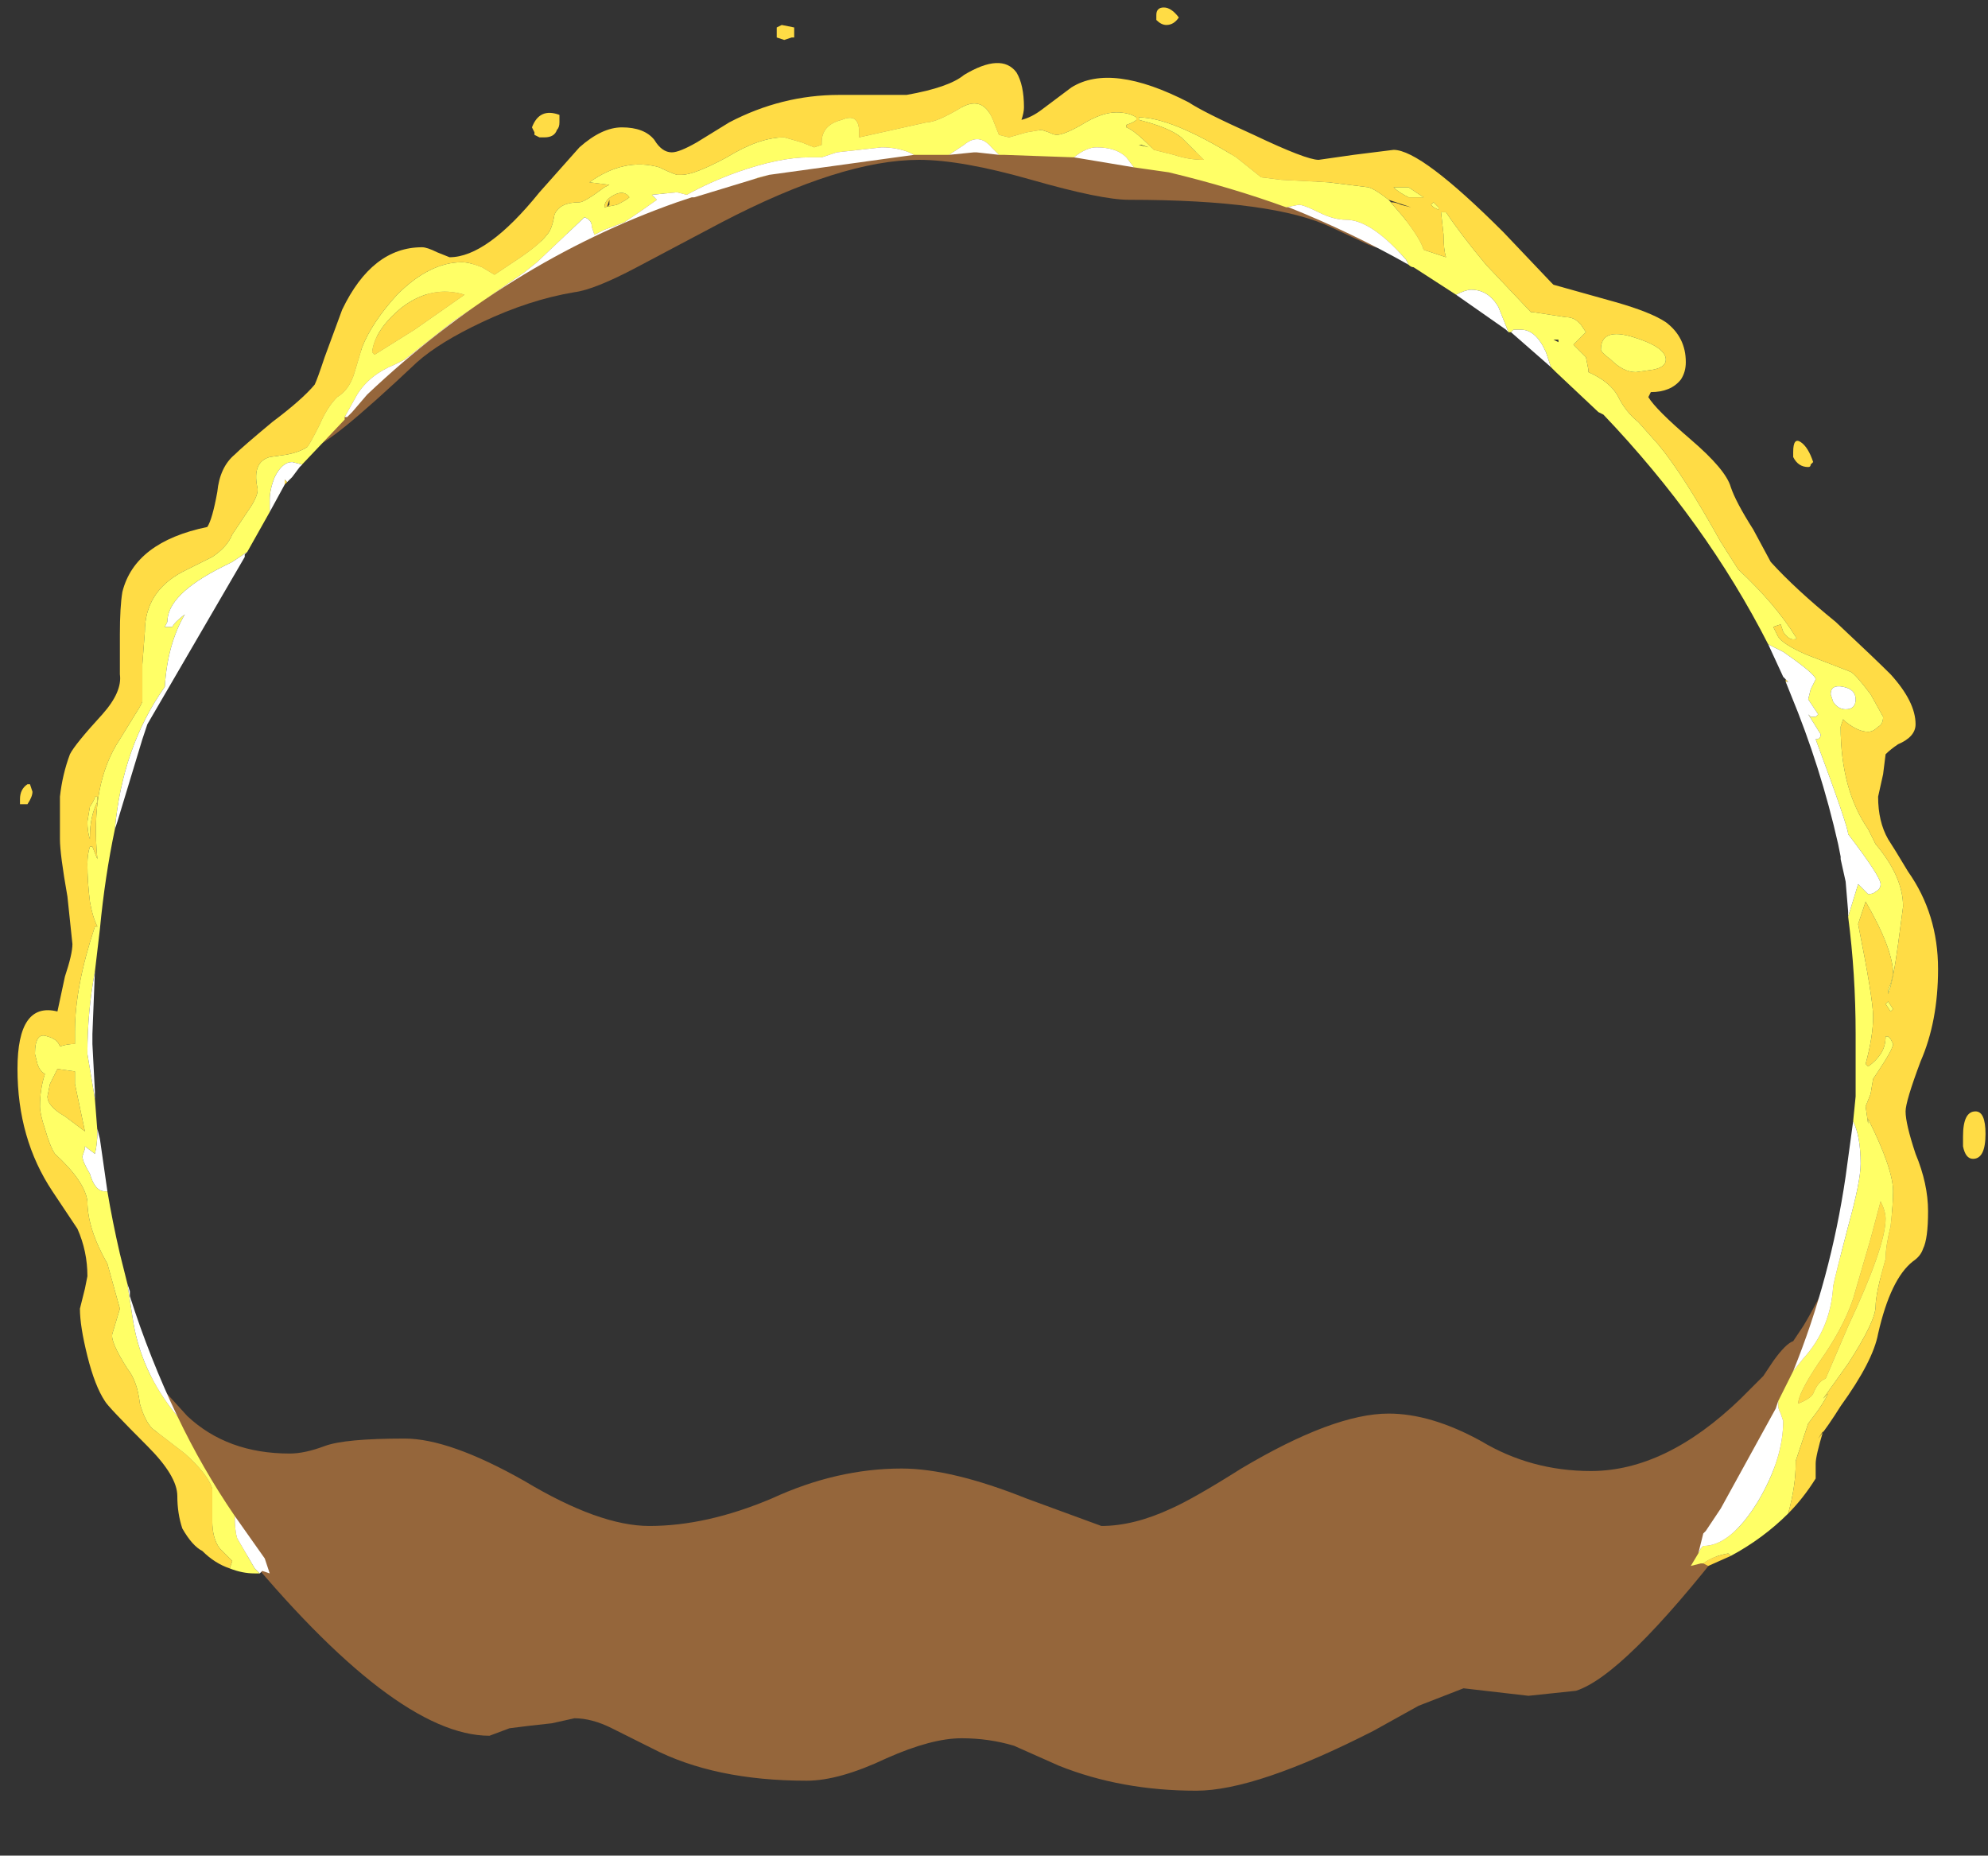 <?xml version="1.0" encoding="UTF-8" standalone="no"?>
<svg xmlns:ffdec="https://www.free-decompiler.com/flash" xmlns:xlink="http://www.w3.org/1999/xlink" ffdec:objectType="frame" height="260.05px" width="278.6px" xmlns="http://www.w3.org/2000/svg">
  <rect width="100%" height="100%" fill="#333333" stroke="none"/>
  <g transform="matrix(1.0, 0.0, 0.0, 1.0, 132.3, 210.0)">
    <use ffdec:characterId="1948" height="35.7" transform="matrix(7.0, 0.0, 0.0, 7.0, -129.85, -208.95)" width="39.4" xlink:href="#shape0"/>
  </g>
  <defs>
    <g id="shape0" transform="matrix(1.0, 0.0, 0.0, 1.0, 18.55, 29.85)">
      <path d="M8.0 -26.15 Q9.75 -25.4 9.75 -25.25 9.75 -24.95 9.45 -24.95 8.85 -24.95 8.5 -25.1 L7.75 -25.45 Q6.6 -26.0 3.7 -26.0 3.15 -26.0 1.75 -26.4 0.35 -26.8 -0.5 -26.8 -2.05 -26.8 -4.45 -25.55 L-6.15 -24.65 Q-7.0 -24.2 -7.4 -24.15 -8.3 -24.0 -9.25 -23.55 -10.1 -23.15 -10.55 -22.75 -12.35 -21.05 -12.65 -21.05 L-12.8 -21.05 -12.95 -21.15 -12.95 -21.35 Q-12.95 -21.9 -11.2 -23.4 -9.45 -24.95 -8.6 -25.05 -7.15 -25.3 -4.75 -26.55 -2.45 -27.75 -1.4 -27.85 L0.45 -27.85 Q1.35 -27.65 2.0 -27.35 2.9 -27.1 5.9 -26.9 6.25 -26.85 8.0 -26.15 M10.75 -1.15 Q11.75 -0.55 12.95 -0.55 14.45 -0.55 15.95 -2.0 L16.4 -2.45 16.6 -2.75 Q16.85 -3.1 17.0 -3.15 L17.2 -3.45 Q17.45 -3.85 18.3 -5.55 19.0 -6.75 19.0 -5.3 19.0 -4.95 18.6 -4.1 18.15 -3.0 17.5 -2.1 L17.0 -1.45 16.75 -0.85 Q16.25 0.1 15.7 0.85 13.6 3.55 12.65 3.85 L11.7 3.95 10.4 3.8 9.5 4.15 8.6 4.65 Q6.25 5.85 5.05 5.85 3.55 5.85 2.3 5.35 L1.4 4.95 Q0.9 4.8 0.35 4.8 -0.25 4.8 -1.15 5.2 -2.1 5.65 -2.75 5.65 -4.6 5.65 -5.85 5.0 L-6.65 4.6 Q-7.05 4.4 -7.4 4.4 L-7.85 4.5 -8.3 4.55 -8.7 4.6 -9.1 4.75 Q-11.0 4.75 -14.15 0.9 -14.65 0.7 -15.35 -0.6 -15.8 -1.35 -16.1 -2.1 L-16.1 -2.35 -16.0 -2.4 Q-15.95 -2.45 -15.85 -2.45 -15.8 -2.45 -15.65 -2.2 L-15.15 -1.65 Q-14.35 -0.9 -13.1 -0.9 -12.8 -0.9 -12.4 -1.05 -12.0 -1.2 -10.8 -1.2 -9.9 -1.2 -8.4 -0.35 -6.9 0.55 -5.9 0.55 -4.75 0.55 -3.45 0.0 -2.15 -0.6 -0.85 -0.6 0.15 -0.6 1.65 0.0 L3.15 0.55 Q3.8 0.55 4.55 0.2 5.0 0.0 5.95 -0.6 7.8 -1.7 8.9 -1.7 9.75 -1.7 10.75 -1.15" fill="#ff9d44" fill-opacity="0.478" fill-rule="evenodd" stroke="none"/>
      <path d="M4.45 -29.5 Q4.35 -29.5 4.25 -29.6 L4.25 -29.7 Q4.25 -29.85 4.4 -29.85 4.55 -29.85 4.7 -29.65 4.6 -29.5 4.45 -29.5 M-14.3 1.4 Q-14.6 1.3 -14.85 1.05 -15.05 0.95 -15.25 0.6 -15.35 0.3 -15.35 -0.05 -15.35 -0.45 -15.95 -1.05 -16.75 -1.85 -16.8 -1.95 -17.0 -2.25 -17.15 -2.85 -17.3 -3.45 -17.3 -3.8 L-17.2 -4.2 -17.15 -4.45 Q-17.15 -4.95 -17.35 -5.4 L-17.85 -6.15 Q-18.55 -7.2 -18.55 -8.6 -18.55 -9.95 -17.75 -9.75 L-17.6 -10.45 Q-17.45 -10.9 -17.45 -11.1 L-17.55 -12.05 Q-17.7 -12.9 -17.7 -13.2 L-17.7 -14.05 Q-17.65 -14.5 -17.5 -14.9 -17.4 -15.1 -16.85 -15.7 -16.45 -16.15 -16.5 -16.5 -16.5 -16.65 -16.5 -17.3 -16.5 -17.85 -16.45 -18.15 -16.2 -19.15 -14.75 -19.45 -14.65 -19.6 -14.55 -20.15 -14.5 -20.65 -14.2 -20.9 -14.05 -21.05 -13.45 -21.55 -12.85 -22.0 -12.6 -22.3 -12.55 -22.4 -12.4 -22.85 L-12.05 -23.8 Q-11.45 -25.05 -10.45 -25.05 -10.35 -25.05 -10.15 -24.95 L-9.9 -24.85 Q-9.15 -24.85 -8.1 -26.15 L-7.3 -27.05 Q-6.85 -27.45 -6.45 -27.45 -6.0 -27.45 -5.8 -27.2 -5.65 -26.95 -5.45 -26.95 -5.3 -26.95 -4.95 -27.15 L-4.3 -27.55 Q-3.25 -28.1 -2.1 -28.1 L-0.75 -28.1 Q0.1 -28.25 0.4 -28.5 1.15 -28.95 1.45 -28.55 1.6 -28.3 1.6 -27.85 1.6 -27.75 1.55 -27.6 1.75 -27.65 1.95 -27.8 L2.55 -28.25 Q3.35 -28.75 4.9 -27.95 5.2 -27.75 6.2 -27.3 7.25 -26.8 7.5 -26.8 L8.2 -26.9 9.0 -27.0 Q9.55 -27.0 11.2 -25.35 L12.15 -24.35 12.2 -24.3 13.45 -23.95 Q14.15 -23.75 14.45 -23.55 14.85 -23.25 14.85 -22.75 14.85 -22.55 14.75 -22.4 14.55 -22.15 14.15 -22.15 L14.1 -22.05 Q14.25 -21.8 14.95 -21.2 15.65 -20.6 15.75 -20.25 15.85 -19.95 16.2 -19.4 L16.55 -18.75 Q17.05 -18.2 17.85 -17.55 18.65 -16.8 18.95 -16.5 19.45 -15.95 19.45 -15.5 19.45 -15.25 19.1 -15.1 18.95 -15.0 18.85 -14.9 L18.8 -14.5 18.7 -14.05 Q18.7 -13.55 18.9 -13.2 19.0 -13.05 19.3 -12.55 19.9 -11.7 19.9 -10.6 19.9 -9.55 19.55 -8.75 19.25 -7.95 19.25 -7.75 19.25 -7.5 19.45 -6.9 19.7 -6.3 19.7 -5.75 19.7 -5.2 19.6 -5.0 19.55 -4.85 19.4 -4.75 18.95 -4.4 18.7 -3.3 18.6 -2.75 17.95 -1.85 17.7 -1.45 17.5 -1.2 L17.6 -1.35 Q17.45 -0.85 17.45 -0.7 L17.45 -0.4 Q17.2 0.0 16.9 0.3 17.05 -0.25 17.05 -0.7 L17.05 -0.75 17.3 -1.5 17.45 -1.7 Q17.6 -1.9 17.7 -2.1 L17.6 -2.0 18.1 -2.7 Q18.65 -3.55 18.65 -3.85 18.65 -4.1 18.85 -4.8 18.85 -5.05 18.95 -5.45 19.0 -5.9 19.0 -6.15 19.0 -6.6 18.5 -7.6 L18.5 -7.5 18.45 -7.85 18.55 -8.1 18.6 -8.4 18.7 -8.55 Q19.0 -9.0 19.0 -9.1 L18.95 -9.2 18.9 -9.25 18.85 -9.25 Q18.85 -9.05 18.75 -8.9 18.65 -8.75 18.5 -8.65 L18.45 -8.7 Q18.6 -9.25 18.6 -9.65 18.6 -10.0 18.3 -11.5 L18.45 -11.95 Q19.0 -11.0 19.0 -10.5 L18.95 -10.3 Q18.9 -10.2 18.9 -10.15 18.9 -10.05 18.9 -10.1 19.0 -10.35 19.1 -11.1 L19.2 -11.85 Q19.2 -12.45 18.65 -13.1 L18.5 -13.4 Q17.95 -14.2 17.95 -15.45 L18.0 -15.6 18.05 -15.55 Q18.3 -15.35 18.5 -15.35 18.6 -15.35 18.7 -15.45 18.8 -15.5 18.8 -15.65 L18.55 -16.1 Q18.25 -16.5 18.15 -16.55 L17.25 -16.9 Q16.8 -17.1 16.7 -17.25 L16.6 -17.45 16.75 -17.5 16.8 -17.35 Q16.9 -17.2 17.0 -17.2 17.1 -17.2 17.05 -17.25 16.65 -17.9 15.9 -18.6 L15.55 -19.15 Q14.8 -20.5 14.3 -21.1 L13.9 -21.55 Q13.65 -21.75 13.5 -22.05 13.35 -22.35 12.9 -22.55 L12.9 -22.6 12.85 -22.85 12.6 -23.1 12.85 -23.35 12.75 -23.5 12.7 -23.55 Q12.6 -23.65 12.45 -23.65 L11.8 -23.75 11.75 -23.75 10.85 -24.7 Q10.35 -25.3 10.05 -25.75 L9.95 -25.75 10.0 -25.3 Q10.0 -25.0 10.05 -24.85 L9.6 -25.0 Q9.55 -25.2 9.2 -25.65 L8.9 -26.0 8.9 -26.0 Q8.65 -26.2 8.5 -26.25 L7.7 -26.35 6.75 -26.4 6.35 -26.45 5.85 -26.85 Q4.55 -27.65 3.9 -27.65 L3.9 -27.6 Q4.5 -27.45 4.75 -27.25 L5.2 -26.8 Q4.9 -26.8 4.6 -26.9 L4.2 -27.0 4.15 -27.05 Q3.8 -27.4 3.65 -27.45 L3.65 -27.5 Q3.8 -27.55 3.85 -27.6 L3.85 -27.65 Q3.7 -27.75 3.45 -27.75 3.15 -27.75 2.75 -27.5 2.4 -27.3 2.25 -27.3 2.2 -27.3 2.1 -27.35 L1.95 -27.4 1.65 -27.35 1.3 -27.25 1.1 -27.3 1.0 -27.55 Q0.8 -28.1 0.35 -27.85 -0.15 -27.55 -0.35 -27.55 L-1.7 -27.25 -1.7 -27.35 Q-1.7 -27.75 -2.05 -27.6 -2.45 -27.5 -2.45 -27.15 L-2.45 -27.1 -2.6 -27.05 -2.85 -27.15 -3.2 -27.25 Q-3.7 -27.25 -4.35 -26.85 -5.0 -26.5 -5.25 -26.5 L-5.35 -26.5 Q-5.5 -26.55 -5.7 -26.65 -6.4 -26.85 -7.1 -26.35 L-6.7 -26.3 -6.8 -26.25 Q-7.2 -25.95 -7.3 -25.95 -7.7 -25.95 -7.8 -25.7 -7.85 -25.4 -7.95 -25.3 -8.1 -25.1 -8.55 -24.8 L-9.0 -24.5 -9.25 -24.65 Q-9.5 -24.75 -9.65 -24.75 -10.3 -24.75 -10.95 -24.1 -11.45 -23.55 -11.65 -23.05 L-11.8 -22.55 Q-11.9 -22.2 -12.15 -22.05 -12.35 -21.85 -12.5 -21.5 -12.7 -21.1 -12.75 -21.05 -12.9 -20.95 -13.15 -20.9 L-13.5 -20.85 Q-13.85 -20.75 -13.75 -20.25 -13.7 -20.1 -13.95 -19.75 L-14.25 -19.3 Q-14.35 -19.05 -14.65 -18.85 L-15.25 -18.55 Q-16.0 -18.15 -16.0 -17.35 L-16.05 -16.7 -16.05 -15.95 -16.1 -15.85 -16.5 -15.2 Q-17.1 -14.3 -16.95 -12.8 L-17.05 -13.05 -17.1 -13.05 Q-17.15 -12.9 -17.15 -12.7 -17.15 -12.35 -17.1 -11.95 -17.05 -11.65 -16.95 -11.45 L-17.0 -11.45 Q-17.4 -10.25 -17.4 -9.35 L-17.4 -9.1 Q-17.55 -9.1 -17.7 -9.05 -17.75 -9.2 -17.95 -9.25 -18.2 -9.35 -18.2 -8.9 L-18.15 -8.7 Q-18.1 -8.55 -18.0 -8.5 -18.1 -8.2 -18.1 -7.85 -18.1 -7.7 -18.0 -7.4 -17.9 -7.05 -17.8 -6.9 -17.2 -6.35 -17.15 -5.95 -17.15 -5.4 -16.75 -4.7 L-16.5 -3.8 -16.65 -3.3 Q-16.7 -3.15 -16.35 -2.6 -16.15 -2.35 -16.1 -1.9 -16.0 -1.55 -15.85 -1.4 L-15.2 -0.9 Q-14.75 -0.5 -14.65 -0.2 -14.65 -0.1 -14.65 0.45 -14.65 0.8 -14.5 1.0 L-14.25 1.25 -14.3 1.4 M8.9 -26.0 L9.35 -25.85 9.15 -25.9 Q9.05 -25.95 8.95 -25.95 L8.9 -26.0 M15.75 1.15 L15.3 1.35 15.2 1.3 Q15.4 1.15 15.7 1.1 L15.75 1.15 M16.85 -16.35 L16.85 -16.4 16.9 -16.35 16.85 -16.35 M-3.5 -26.5 L-3.85 -26.4 -3.7 -26.45 -3.5 -26.5 M-13.05 -20.45 L-13.2 -20.3 -13.2 -20.4 -13.15 -20.35 -13.05 -20.45 M13.8 -23.25 Q13.15 -23.45 13.15 -23.0 13.15 -22.95 13.35 -22.8 13.6 -22.55 13.85 -22.55 L14.2 -22.6 Q14.45 -22.65 14.45 -22.8 14.45 -23.05 13.8 -23.25 M17.15 -21.15 Q17.3 -21.05 17.4 -20.75 L17.35 -20.7 Q17.35 -20.65 17.3 -20.65 17.1 -20.65 17.0 -20.85 L17.0 -20.95 Q17.0 -21.25 17.15 -21.15 M9.3 -26.25 L9.0 -26.25 Q9.1 -26.15 9.3 -26.05 L9.6 -26.05 9.3 -26.25 M9.8 -25.95 L9.75 -25.9 9.8 -25.85 9.9 -25.8 9.9 -25.85 9.8 -25.95 M18.85 -9.9 L18.95 -9.75 19.0 -9.8 18.9 -9.95 18.85 -9.9 M20.85 -7.3 Q20.85 -6.8 20.6 -6.8 20.45 -6.8 20.4 -7.05 20.4 -7.15 20.4 -7.25 20.4 -7.75 20.65 -7.75 20.85 -7.75 20.85 -7.3 M17.1 -1.9 Q17.1 -2.1 17.5 -2.7 18.0 -3.4 18.2 -4.0 L18.55 -5.2 18.75 -5.95 Q18.85 -5.75 18.85 -5.6 18.85 -5.05 18.1 -3.45 L17.65 -2.4 Q17.5 -2.35 17.4 -2.1 17.35 -2.0 17.1 -1.9 M-3.35 -29.35 L-3.35 -29.45 -3.25 -29.5 -3.0 -29.45 -3.0 -29.25 -3.05 -29.25 -3.2 -29.2 -3.35 -29.25 -3.35 -29.35 M-7.75 -27.4 Q-7.8 -27.25 -8.0 -27.25 L-8.1 -27.25 -8.2 -27.3 -8.2 -27.35 -8.25 -27.45 Q-8.1 -27.85 -7.7 -27.7 -7.7 -27.65 -7.7 -27.55 -7.7 -27.45 -7.75 -27.4 M-6.7 -25.9 L-6.7 -26.0 -6.75 -25.85 -6.7 -25.9 M-11.4 -22.9 L-11.45 -22.95 Q-11.4 -23.4 -10.85 -23.85 -10.25 -24.3 -9.6 -24.1 L-10.6 -23.4 -11.4 -22.9 M-6.55 -25.9 L-6.8 -25.85 Q-6.8 -26.0 -6.6 -26.1 -6.4 -26.2 -6.3 -26.05 -6.35 -26.0 -6.55 -25.9 M-18.25 -14.15 Q-18.25 -14.05 -18.35 -13.9 L-18.5 -13.9 -18.5 -14.0 Q-18.5 -14.2 -18.35 -14.3 L-18.3 -14.3 -18.25 -14.15 M-17.0 -14.05 Q-17.0 -14.0 -17.1 -13.85 L-17.15 -13.55 Q-17.15 -13.35 -17.1 -13.2 L-17.1 -13.25 Q-17.1 -13.65 -16.95 -13.95 L-16.95 -14.05 -17.0 -14.05 M-17.4 -8.55 L-17.4 -8.3 -17.2 -7.35 -17.6 -7.65 Q-17.95 -7.85 -17.95 -8.05 L-17.9 -8.3 -17.75 -8.6 -17.4 -8.55" fill="#ffdc45" fill-rule="evenodd" stroke="none"/>
      <path d="M-14.3 1.4 L-14.25 1.25 -14.5 1.0 Q-14.65 0.8 -14.65 0.45 -14.65 -0.1 -14.65 -0.2 -14.75 -0.5 -15.2 -0.9 L-15.85 -1.4 Q-16.0 -1.55 -16.1 -1.9 -16.15 -2.35 -16.35 -2.6 -16.7 -3.15 -16.65 -3.3 L-16.5 -3.8 -16.75 -4.7 Q-17.15 -5.4 -17.15 -5.95 -17.2 -6.35 -17.8 -6.9 -17.9 -7.05 -18.0 -7.4 -18.1 -7.7 -18.1 -7.85 -18.1 -8.2 -18.0 -8.5 -18.1 -8.55 -18.15 -8.7 L-18.2 -8.9 Q-18.2 -9.35 -17.95 -9.25 -17.75 -9.2 -17.7 -9.05 -17.55 -9.1 -17.4 -9.1 L-17.4 -9.35 Q-17.4 -10.25 -17.0 -11.45 L-16.95 -11.45 Q-17.05 -11.65 -17.1 -11.95 -17.15 -12.35 -17.15 -12.7 -17.15 -12.9 -17.1 -13.05 L-17.05 -13.05 -16.95 -12.8 Q-17.1 -14.3 -16.5 -15.2 L-16.1 -15.85 -16.05 -15.95 -16.05 -16.7 -16.0 -17.35 Q-16.0 -18.15 -15.25 -18.55 L-14.65 -18.85 Q-14.35 -19.05 -14.25 -19.3 L-13.95 -19.75 Q-13.7 -20.1 -13.75 -20.25 -13.85 -20.75 -13.5 -20.85 L-13.15 -20.9 Q-12.9 -20.95 -12.75 -21.05 -12.7 -21.1 -12.5 -21.5 -12.35 -21.85 -12.15 -22.05 -11.9 -22.2 -11.8 -22.55 L-11.65 -23.05 Q-11.45 -23.55 -10.95 -24.1 -10.3 -24.75 -9.65 -24.75 -9.5 -24.75 -9.25 -24.65 L-9.0 -24.5 -8.55 -24.8 Q-8.1 -25.1 -7.95 -25.3 -7.85 -25.4 -7.8 -25.7 -7.7 -25.95 -7.3 -25.95 -7.2 -25.95 -6.8 -26.25 L-6.7 -26.3 -7.1 -26.35 Q-6.4 -26.85 -5.7 -26.65 -5.5 -26.55 -5.35 -26.5 L-5.25 -26.5 Q-5.0 -26.5 -4.35 -26.85 -3.7 -27.25 -3.2 -27.25 L-2.85 -27.15 -2.6 -27.05 -2.45 -27.1 -2.45 -27.15 Q-2.45 -27.5 -2.05 -27.6 -1.7 -27.75 -1.7 -27.35 L-1.7 -27.25 -0.35 -27.55 Q-0.15 -27.55 0.35 -27.85 0.8 -28.1 1.0 -27.55 L1.1 -27.3 1.3 -27.25 1.65 -27.35 1.95 -27.4 2.1 -27.35 Q2.2 -27.3 2.25 -27.3 2.4 -27.3 2.75 -27.5 3.15 -27.75 3.45 -27.75 3.7 -27.75 3.85 -27.65 L3.85 -27.6 Q3.8 -27.55 3.65 -27.5 L3.65 -27.45 Q3.8 -27.4 4.15 -27.05 L4.2 -27.0 4.6 -26.9 Q4.9 -26.8 5.2 -26.8 L4.75 -27.25 Q4.5 -27.45 3.9 -27.6 L3.9 -27.65 Q4.55 -27.65 5.85 -26.85 L6.35 -26.45 6.75 -26.4 7.7 -26.35 8.5 -26.25 Q8.65 -26.2 8.9 -26.0 L8.9 -26.0 9.2 -25.65 Q9.55 -25.2 9.6 -25.0 L10.05 -24.85 Q10.0 -25.0 10.0 -25.3 L9.95 -25.75 10.05 -25.75 Q10.35 -25.3 10.85 -24.7 L11.75 -23.75 11.8 -23.75 12.45 -23.65 Q12.6 -23.65 12.7 -23.55 L12.75 -23.5 12.85 -23.35 12.6 -23.1 12.85 -22.85 12.9 -22.6 12.9 -22.55 Q13.35 -22.35 13.5 -22.05 13.65 -21.75 13.9 -21.55 L14.3 -21.1 Q14.8 -20.5 15.55 -19.15 L15.9 -18.6 Q16.65 -17.9 17.05 -17.25 17.1 -17.2 17.0 -17.2 16.9 -17.2 16.8 -17.35 L16.75 -17.5 16.6 -17.45 16.7 -17.25 Q16.8 -17.1 17.25 -16.9 L18.15 -16.55 Q18.25 -16.5 18.55 -16.1 L18.8 -15.65 Q18.8 -15.5 18.7 -15.45 18.6 -15.35 18.5 -15.35 18.3 -15.35 18.05 -15.55 L18.0 -15.6 17.95 -15.45 Q17.95 -14.2 18.5 -13.4 L18.65 -13.1 Q19.2 -12.45 19.2 -11.85 L19.1 -11.1 Q19.0 -10.35 18.9 -10.1 18.9 -10.05 18.9 -10.15 18.9 -10.2 18.95 -10.3 L19.0 -10.5 Q19.0 -11.0 18.45 -11.95 L18.3 -11.5 Q18.6 -10.0 18.6 -9.65 18.6 -9.25 18.45 -8.7 L18.5 -8.65 Q18.65 -8.75 18.75 -8.9 18.85 -9.05 18.85 -9.25 L18.9 -9.25 18.95 -9.2 19.0 -9.1 Q19.0 -9.0 18.7 -8.55 L18.6 -8.4 18.55 -8.1 18.45 -7.85 18.5 -7.5 18.5 -7.6 Q19.0 -6.6 19.0 -6.15 19.0 -5.9 18.95 -5.45 18.85 -5.05 18.85 -4.8 18.65 -4.1 18.65 -3.85 18.65 -3.55 18.1 -2.7 L17.6 -2.0 17.7 -2.1 Q17.6 -1.9 17.45 -1.7 L17.3 -1.5 17.05 -0.75 17.05 -0.7 Q17.05 -0.25 16.9 0.3 16.4 0.8 15.75 1.15 L15.7 1.1 Q15.4 1.15 15.2 1.3 L15.15 1.3 14.95 1.35 15.1 1.1 15.15 1.0 15.2 0.95 Q15.75 0.95 16.3 0.05 16.8 -0.8 16.8 -1.55 L16.75 -1.7 Q16.7 -1.8 16.7 -1.85 L16.7 -1.95 17.0 -2.55 17.2 -2.8 Q17.75 -3.4 17.8 -4.25 17.85 -4.5 18.1 -5.45 18.35 -6.35 18.35 -6.7 18.35 -7.25 18.2 -7.55 L18.25 -8.05 18.25 -9.3 Q18.25 -10.5 18.1 -11.65 L18.3 -12.3 18.5 -12.1 Q18.6 -12.1 18.65 -12.15 18.75 -12.2 18.75 -12.3 18.75 -12.45 18.1 -13.3 18.1 -13.45 17.45 -15.2 17.55 -15.2 17.55 -15.3 L17.3 -15.7 17.35 -15.65 17.45 -15.65 17.5 -15.7 17.3 -16.0 17.35 -16.2 17.45 -16.4 Q17.45 -16.5 16.8 -16.95 L16.5 -17.1 Q15.25 -19.55 13.2 -21.7 L13.1 -21.75 12.25 -22.55 12.15 -22.65 12.05 -22.95 Q11.85 -23.4 11.55 -23.4 L11.4 -23.4 11.35 -23.35 11.3 -23.35 11.1 -23.85 Q10.9 -24.2 10.55 -24.2 10.45 -24.2 10.25 -24.1 L9.4 -24.65 Q9.35 -24.65 9.3 -24.7 L9.25 -24.8 Q8.55 -25.6 8.05 -25.6 7.8 -25.6 7.5 -25.75 7.2 -25.9 7.1 -25.9 L6.85 -25.85 Q5.75 -26.25 4.5 -26.55 L3.8 -26.65 3.65 -26.85 Q3.45 -27.05 3.05 -27.05 2.85 -27.05 2.6 -26.85 L1.2 -26.9 1.1 -26.9 0.95 -27.05 Q0.7 -27.35 0.4 -27.1 L0.1 -26.9 -0.6 -26.9 -0.7 -26.95 Q-0.95 -27.05 -1.25 -27.05 L-2.15 -26.95 -2.45 -26.85 -2.7 -26.85 Q-3.3 -26.85 -4.15 -26.55 -4.7 -26.35 -5.15 -26.1 L-5.35 -26.15 -5.85 -26.1 -5.75 -26.0 Q-6.1 -25.75 -6.4 -25.55 L-6.8 -25.4 -7.0 -25.3 -7.05 -25.45 Q-7.05 -25.6 -7.2 -25.65 L-8.15 -24.75 -8.4 -24.55 -9.85 -23.55 -10.8 -22.8 -11.0 -22.7 Q-11.5 -22.5 -11.75 -22.1 L-12.0 -21.65 -12.0 -21.6 -12.9 -20.65 -12.85 -20.7 -13.05 -20.75 Q-13.25 -20.75 -13.4 -20.45 -13.5 -20.2 -13.5 -20.0 L-13.5 -19.75 -13.95 -18.95 -14.25 -18.75 Q-14.35 -18.7 -14.45 -18.65 -15.55 -18.1 -15.55 -17.55 L-15.6 -17.45 -15.45 -17.45 Q-15.4 -17.55 -15.2 -17.7 -15.55 -17.1 -15.6 -16.25 -16.45 -15.05 -16.6 -13.4 -16.8 -12.45 -16.9 -11.4 L-17.0 -10.55 Q-17.15 -9.75 -17.15 -8.9 L-17.0 -8.0 -16.95 -7.35 Q-16.95 -7.1 -17.0 -6.9 L-17.2 -7.05 -17.2 -7.0 -17.25 -6.85 Q-17.25 -6.75 -17.1 -6.5 -17.0 -6.15 -16.8 -6.15 L-16.75 -6.15 Q-16.65 -5.55 -16.5 -4.9 L-16.35 -4.3 -16.25 -3.65 Q-16.1 -2.55 -15.35 -1.65 -14.85 -0.6 -14.2 0.35 -14.2 0.65 -14.15 0.8 L-13.8 1.4 -13.7 1.5 -13.8 1.5 Q-14.05 1.5 -14.3 1.4 M13.8 -23.25 Q14.45 -23.05 14.45 -22.8 14.45 -22.65 14.2 -22.6 L13.85 -22.55 Q13.6 -22.55 13.35 -22.8 13.15 -22.95 13.15 -23.0 13.15 -23.45 13.8 -23.25 M12.3 -23.15 L12.3 -23.2 12.2 -23.2 12.3 -23.15 M17.75 -16.1 L17.8 -15.95 Q17.9 -15.8 18.05 -15.8 18.25 -15.8 18.25 -16.0 18.25 -16.2 18.0 -16.25 17.75 -16.3 17.75 -16.1 M9.8 -25.95 L9.9 -25.85 9.9 -25.8 9.8 -25.85 9.75 -25.9 9.8 -25.95 M9.3 -26.25 L9.6 -26.05 9.3 -26.05 Q9.1 -26.15 9.0 -26.25 L9.3 -26.25 M4.1 -27.05 L3.95 -27.1 3.9 -27.1 4.1 -27.05 M18.85 -9.9 L18.9 -9.95 19.0 -9.8 18.95 -9.75 18.85 -9.9 M17.1 -1.9 Q17.35 -2.0 17.4 -2.1 17.5 -2.35 17.65 -2.4 L18.1 -3.45 Q18.85 -5.05 18.85 -5.6 18.85 -5.75 18.75 -5.95 L18.55 -5.2 18.2 -4.0 Q18.0 -3.4 17.5 -2.7 17.1 -2.1 17.1 -1.9 M-6.55 -25.9 Q-6.35 -26.0 -6.3 -26.05 -6.4 -26.2 -6.6 -26.1 -6.8 -26.0 -6.8 -25.85 L-6.55 -25.9 M-11.4 -22.9 L-10.6 -23.4 -9.6 -24.1 Q-10.25 -24.3 -10.85 -23.85 -11.4 -23.4 -11.45 -22.95 L-11.4 -22.9 M-17.0 -14.05 L-16.95 -14.05 -16.95 -13.95 Q-17.1 -13.65 -17.1 -13.25 L-17.1 -13.2 Q-17.15 -13.35 -17.15 -13.55 L-17.1 -13.85 Q-17.0 -14.0 -17.0 -14.05 M-17.4 -8.55 L-17.75 -8.6 -17.9 -8.3 -17.95 -8.05 Q-17.95 -7.85 -17.6 -7.65 L-17.2 -7.35 -17.4 -8.3 -17.4 -8.55" fill="#ffff66" fill-rule="evenodd" stroke="none"/>
      <path d="M15.1 1.1 L15.2 0.7 15.25 0.65 15.55 0.2 16.65 -1.8 16.7 -1.95 16.7 -1.85 Q16.7 -1.8 16.75 -1.7 L16.8 -1.55 Q16.8 -0.8 16.3 0.05 15.75 0.95 15.2 0.95 L15.15 1.0 15.1 1.1 M17.0 -2.55 Q17.75 -4.4 18.05 -6.45 L18.2 -7.55 Q18.35 -7.25 18.35 -6.7 18.35 -6.35 18.1 -5.45 17.85 -4.5 17.8 -4.25 17.75 -3.4 17.2 -2.8 L17.0 -2.55 M18.1 -11.65 L18.1 -11.75 18.05 -12.35 17.95 -12.8 17.95 -12.85 17.9 -13.1 Q17.55 -14.65 16.95 -16.1 L16.85 -16.35 16.9 -16.35 16.85 -16.4 16.8 -16.45 16.5 -17.1 16.8 -16.95 Q17.45 -16.5 17.45 -16.4 L17.35 -16.2 17.3 -16.0 17.5 -15.7 17.45 -15.65 17.35 -15.65 17.3 -15.7 17.55 -15.3 Q17.55 -15.2 17.45 -15.2 18.1 -13.45 18.1 -13.3 18.75 -12.45 18.75 -12.3 18.75 -12.2 18.65 -12.15 18.6 -12.1 18.5 -12.1 L18.3 -12.3 18.1 -11.65 M12.15 -22.65 L11.35 -23.35 11.4 -23.4 11.55 -23.4 Q11.85 -23.4 12.05 -22.95 L12.15 -22.65 M11.3 -23.35 L11.25 -23.4 10.25 -24.1 Q10.45 -24.2 10.55 -24.2 10.9 -24.2 11.1 -23.85 L11.3 -23.35 M9.3 -24.7 Q8.15 -25.35 6.9 -25.85 L6.85 -25.85 7.1 -25.9 Q7.2 -25.9 7.5 -25.75 7.8 -25.6 8.05 -25.6 8.55 -25.6 9.25 -24.8 L9.3 -24.7 M3.8 -26.65 L2.6 -26.85 Q2.85 -27.05 3.05 -27.05 3.45 -27.05 3.65 -26.85 L3.8 -26.65 M1.1 -26.9 L0.65 -26.95 0.6 -26.95 0.1 -26.9 0.4 -27.1 Q0.7 -27.35 0.95 -27.05 L1.1 -26.9 M-0.6 -26.9 L-3.5 -26.5 -3.7 -26.45 -3.85 -26.4 -5.0 -26.05 -5.05 -26.05 -5.35 -25.95 Q-8.75 -24.75 -11.55 -22.1 L-11.85 -21.75 -11.95 -21.65 -12.0 -21.65 -11.75 -22.1 Q-11.5 -22.5 -11.0 -22.7 L-10.8 -22.8 -9.85 -23.55 -8.4 -24.55 -8.15 -24.75 -7.2 -25.65 Q-7.05 -25.6 -7.05 -25.45 L-7.0 -25.3 -6.8 -25.4 -6.4 -25.55 Q-6.1 -25.75 -5.75 -26.0 L-5.85 -26.1 -5.35 -26.15 -5.15 -26.1 Q-4.7 -26.35 -4.15 -26.55 -3.3 -26.85 -2.7 -26.85 L-2.45 -26.85 -2.15 -26.95 -1.25 -27.05 Q-0.95 -27.05 -0.7 -26.95 L-0.6 -26.9 M-12.9 -20.65 L-13.05 -20.45 -13.15 -20.35 -13.2 -20.4 -13.2 -20.3 -13.5 -19.75 -13.5 -20.0 Q-13.5 -20.2 -13.4 -20.45 -13.25 -20.75 -13.05 -20.75 L-12.85 -20.7 -12.9 -20.65 M-13.95 -18.95 L-14.0 -18.9 -14.0 -18.85 -15.95 -15.5 -16.05 -15.2 -16.55 -13.55 -16.6 -13.4 Q-16.45 -15.05 -15.6 -16.25 -15.55 -17.1 -15.2 -17.7 -15.4 -17.55 -15.45 -17.45 L-15.6 -17.45 -15.55 -17.55 Q-15.55 -18.1 -14.45 -18.65 -14.35 -18.7 -14.25 -18.75 L-13.95 -18.95 M-17.0 -10.55 L-17.05 -9.3 -17.05 -9.1 -17.0 -8.15 -17.0 -8.0 -17.15 -8.9 Q-17.15 -9.75 -17.0 -10.55 M-16.95 -7.35 L-16.95 -7.4 -16.9 -7.2 -16.75 -6.15 -16.8 -6.15 Q-17.0 -6.15 -17.1 -6.5 -17.25 -6.75 -17.25 -6.85 L-17.2 -7.0 -17.2 -7.05 -17.0 -6.9 Q-16.95 -7.1 -16.95 -7.35 M-16.35 -4.3 L-16.3 -4.15 -16.3 -4.05 Q-15.9 -2.8 -15.35 -1.65 -16.1 -2.55 -16.25 -3.65 L-16.35 -4.3 M-14.2 0.35 L-13.6 1.2 -13.5 1.5 -13.65 1.45 -13.7 1.5 -13.8 1.4 -14.15 0.8 Q-14.2 0.65 -14.2 0.35 M17.75 -16.1 Q17.75 -16.3 18.0 -16.25 18.25 -16.2 18.25 -16.0 18.25 -15.8 18.05 -15.8 17.9 -15.8 17.8 -15.95 L17.75 -16.1" fill="#ffffff" fill-rule="evenodd" stroke="none"/>
    </g>
  </defs>
</svg>
